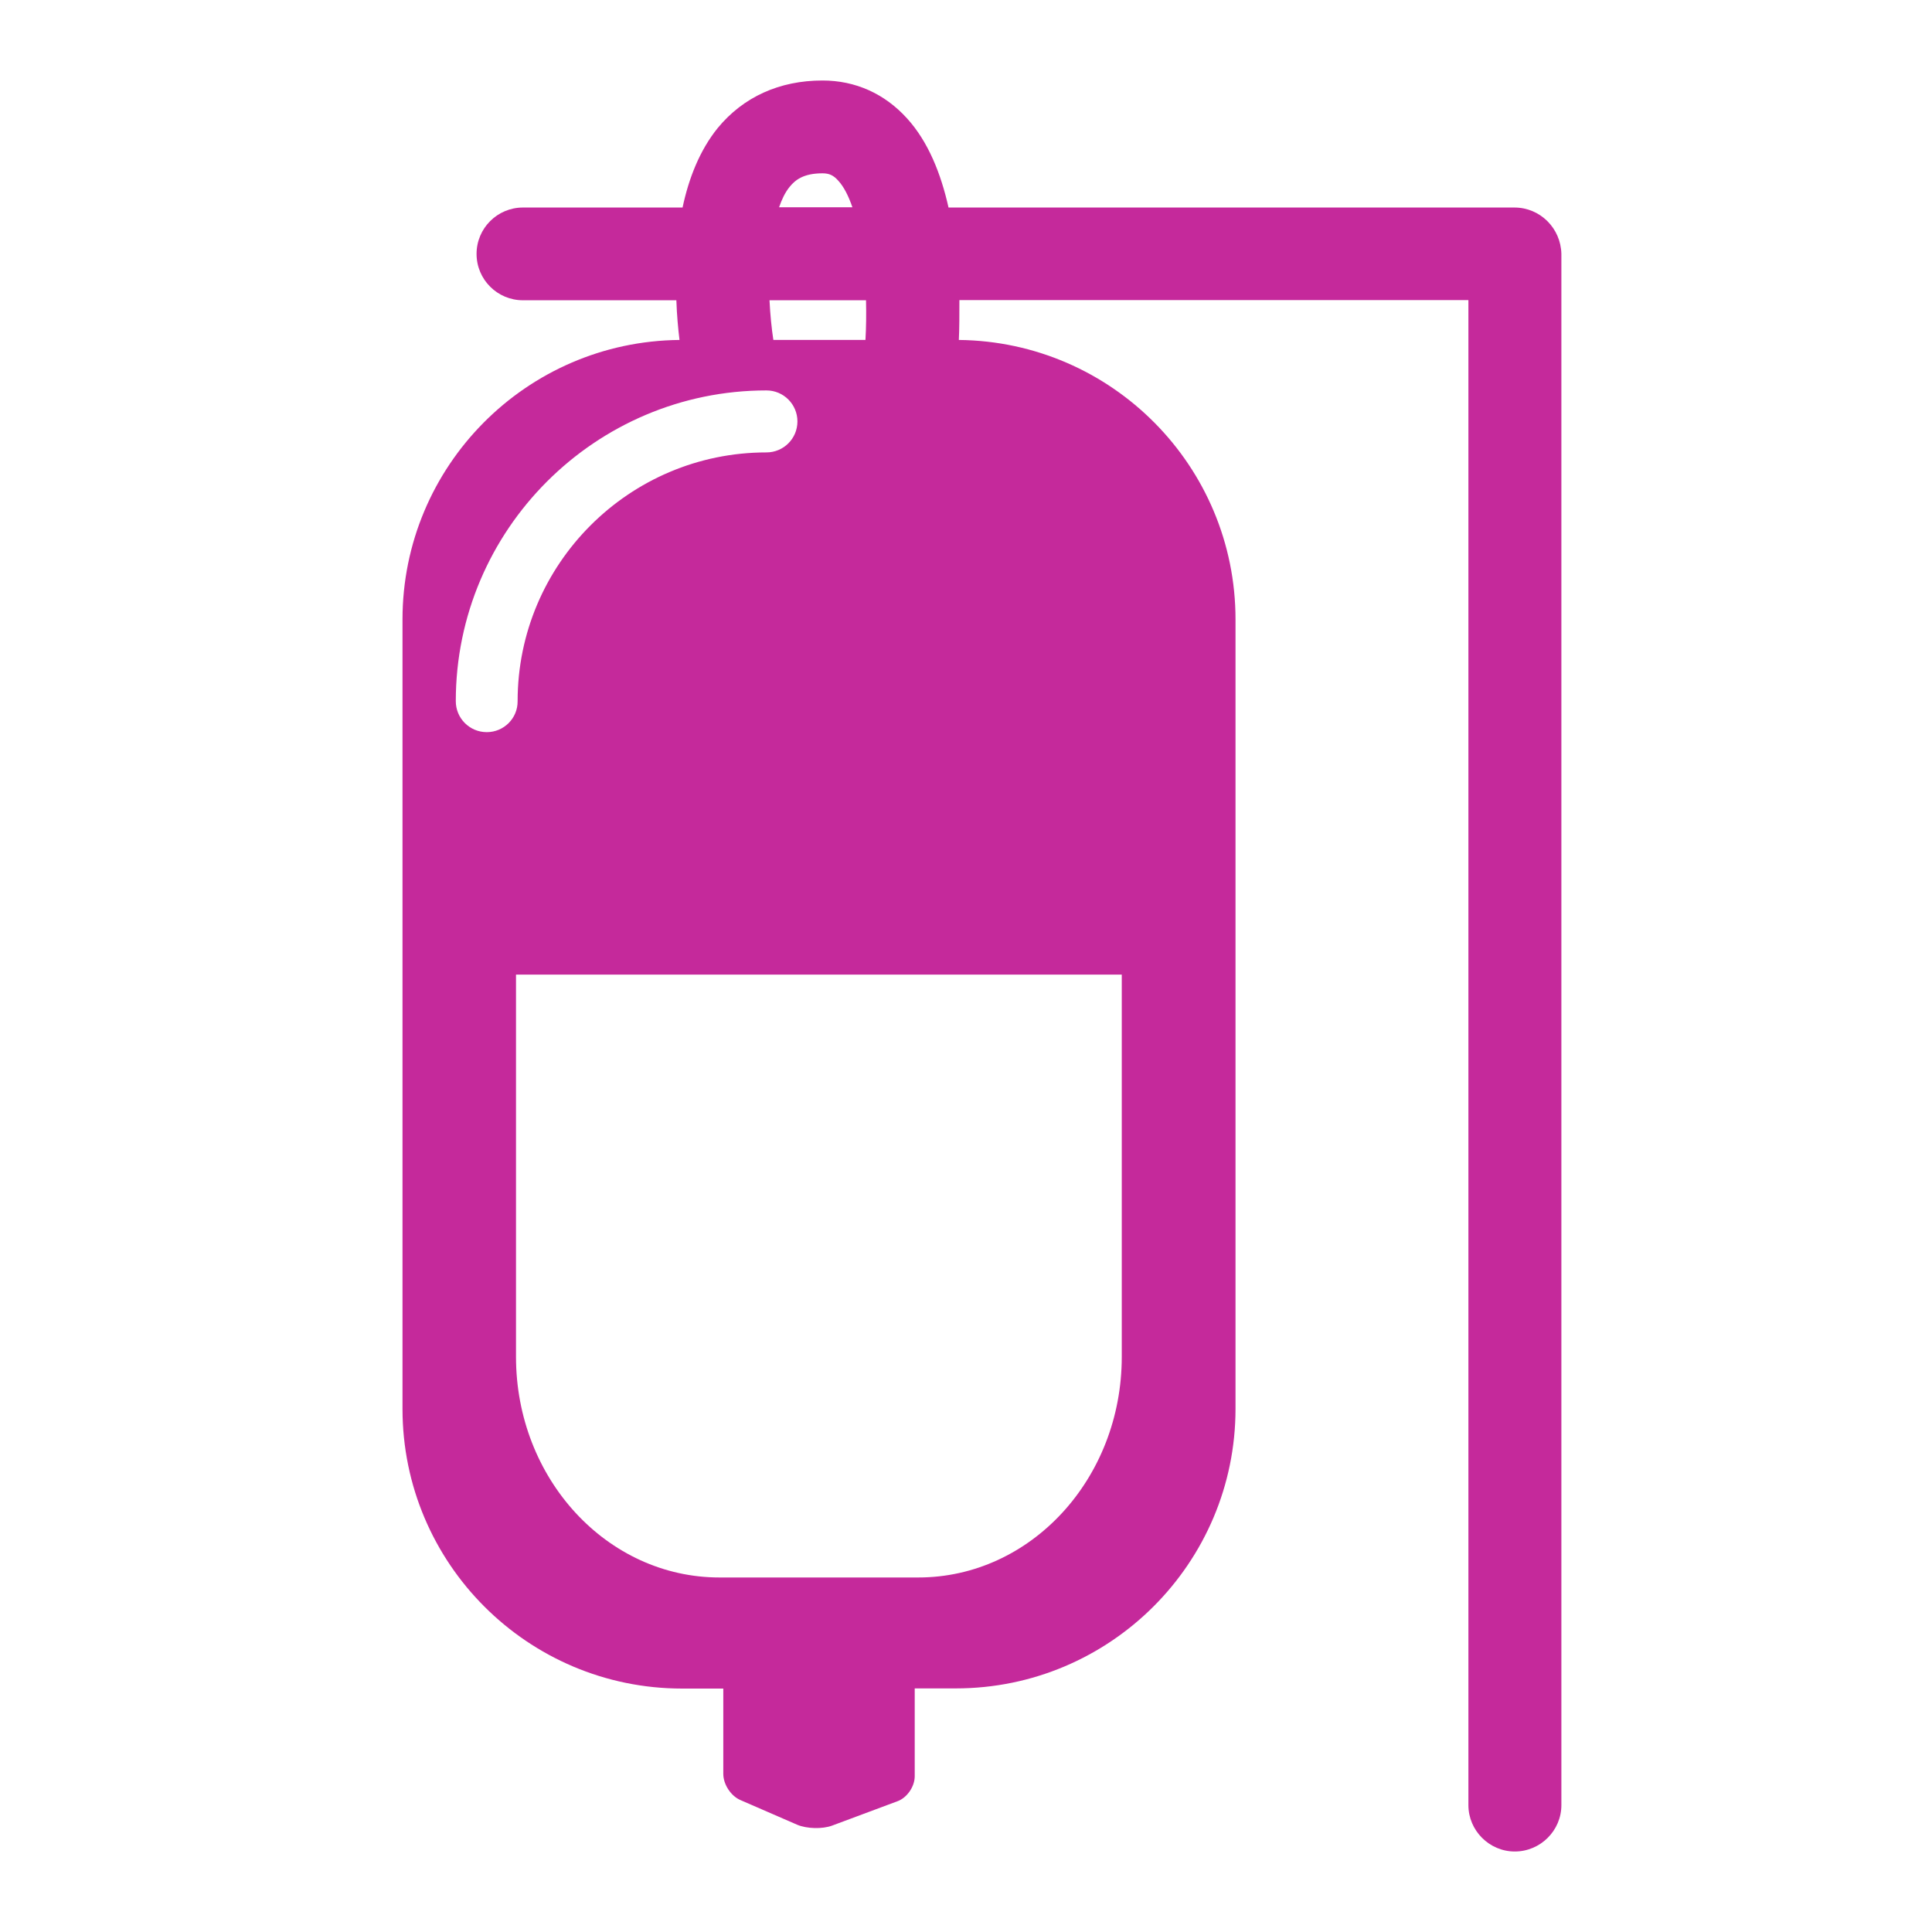 <svg width="24" height="24" viewBox="0 0 24 24" fill="none" xmlns="http://www.w3.org/2000/svg">
<path d="M18.813 2.578H11.783C11.689 2.16 11.533 1.763 11.268 1.471C10.989 1.163 10.626 1 10.217 1C9.682 1 9.233 1.205 8.916 1.59C8.692 1.867 8.556 2.215 8.479 2.578H6.496C6.179 2.578 5.92 2.835 5.92 3.154C5.92 3.473 6.179 3.73 6.496 3.73H8.402C8.408 3.913 8.424 4.083 8.441 4.223C6.538 4.241 5 5.79 5 7.695V17.502C5 19.42 6.556 20.976 8.474 20.976H8.985V22.036C8.985 22.166 9.079 22.311 9.2 22.362L9.904 22.668C10.023 22.718 10.214 22.723 10.335 22.679L11.145 22.377C11.266 22.335 11.363 22.195 11.363 22.065V20.974H11.873C13.79 20.974 15.348 19.418 15.348 17.5V7.695C15.348 5.79 13.812 4.243 11.911 4.223C11.918 4.085 11.918 3.913 11.918 3.728H18.241V22.424C18.241 22.74 18.501 23 18.817 23C19.136 23 19.396 22.74 19.396 22.424V3.154C19.389 2.835 19.132 2.578 18.813 2.578ZM9.81 2.32C9.878 2.237 9.979 2.153 10.217 2.153C10.3 2.153 10.353 2.177 10.412 2.243C10.485 2.322 10.542 2.439 10.589 2.575H9.678C9.711 2.479 9.752 2.391 9.81 2.32ZM10.758 3.73C10.762 3.902 10.76 4.069 10.751 4.223H9.607C9.585 4.08 9.568 3.911 9.559 3.73H10.758ZM6.047 9.095C5.834 9.095 5.662 8.923 5.662 8.71C5.662 6.582 7.396 4.85 9.521 4.85C9.735 4.85 9.906 5.024 9.906 5.235C9.906 5.449 9.733 5.62 9.521 5.62C7.816 5.62 6.43 7.007 6.43 8.71C6.432 8.923 6.259 9.095 6.047 9.095ZM13.935 12.107V16.855C13.935 18.369 12.804 19.596 11.407 19.596H8.938C7.541 19.596 6.41 18.369 6.41 16.855V12.107H13.935Z" fill="#C5299B"/>
</svg>
